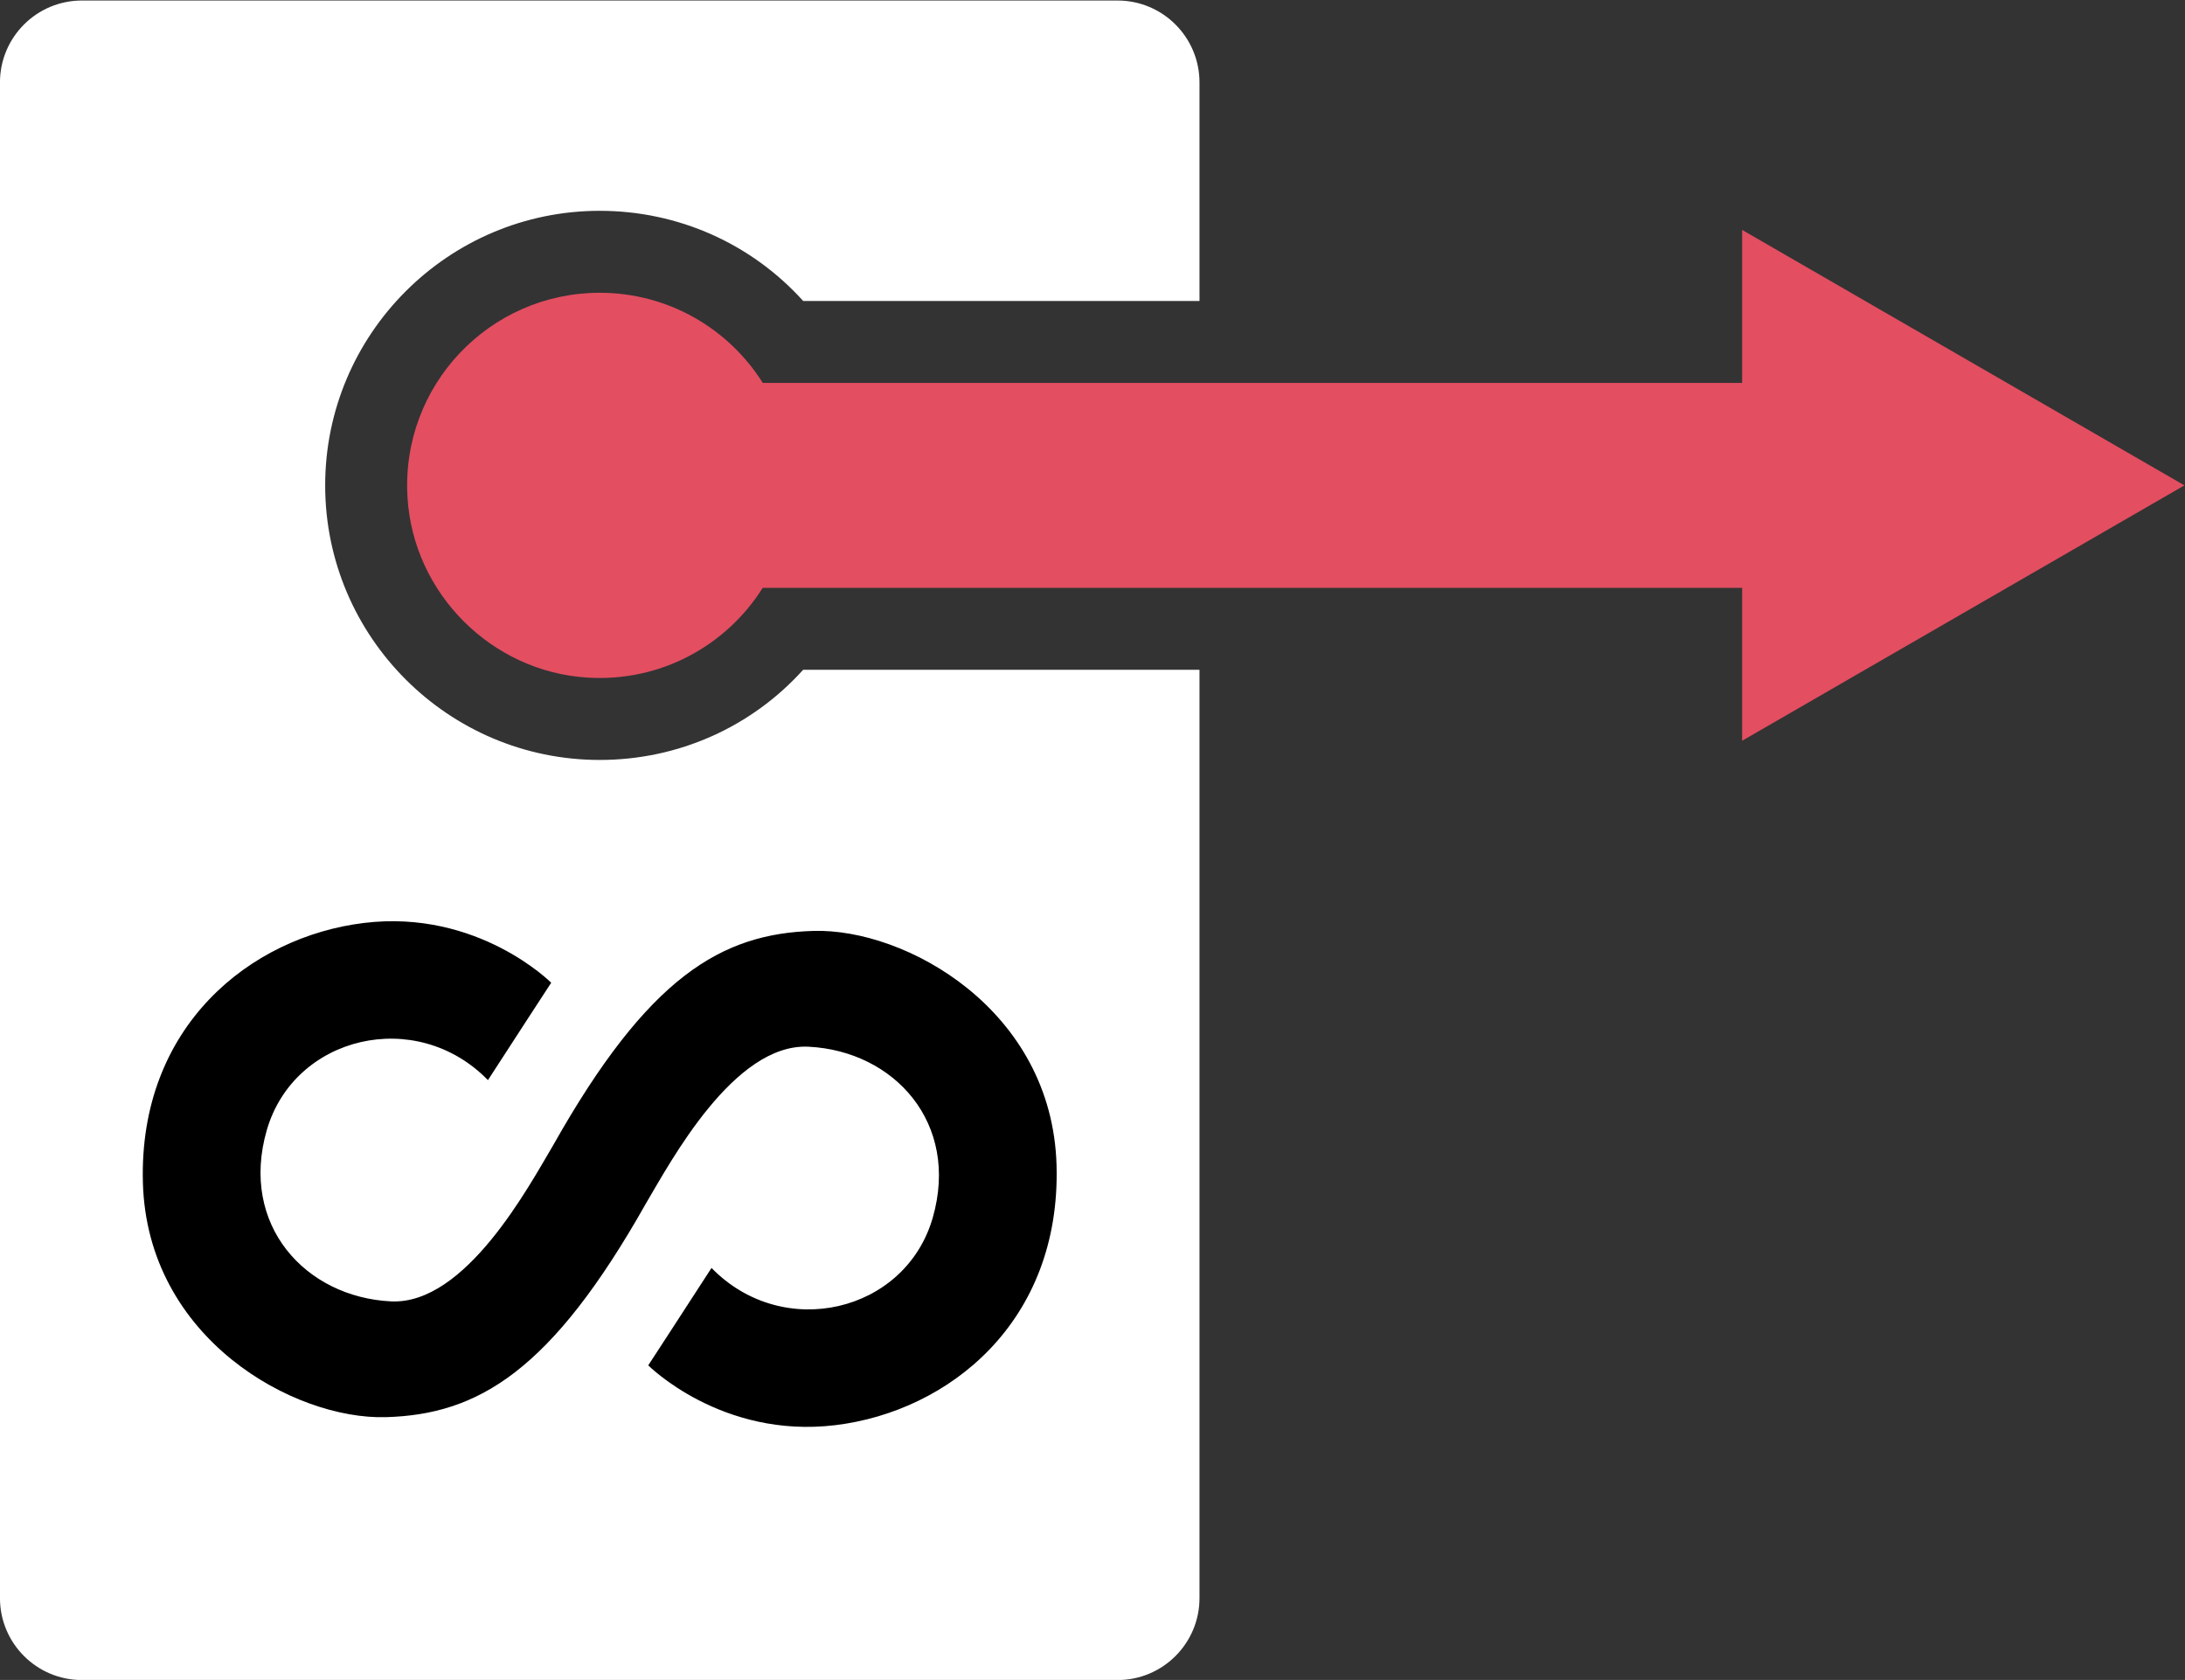 <?xml version="1.0" encoding="UTF-8" standalone="no"?>
<!-- Created with Inkscape (http://www.inkscape.org/) -->

<svg
   version="1.1"
   id="svg453"
   width="355.403"
   height="273.223"
   viewBox="0 0 355.403 273.223"
   sodipodi:docname="infinity.svg"
   inkscape:version="1.2.1 (9c6d41e410, 2022-07-14)"
   xmlns:inkscape="http://www.inkscape.org/namespaces/inkscape"
   xmlns:sodipodi="http://sodipodi.sourceforge.net/DTD/sodipodi-0.dtd"
   xmlns="http://www.w3.org/2000/svg"
   xmlns:svg="http://www.w3.org/2000/svg">
  <rect x="0" y="0" width="355.403" height="273.223" fill="#333333" stroke="none"/>
  <defs
     id="defs457">
    <clipPath
       clipPathUnits="userSpaceOnUse"
       id="clipPath469">
      <path
         d="M 0,300 H 300 V 0 H 0 Z"
         id="path467" />
    </clipPath>
  </defs>
  <sodipodi:namedview
     id="namedview455"
     pagecolor="#ffffff"
     bordercolor="#000000"
     borderopacity="0.25"
     inkscape:showpageshadow="2"
     inkscape:pageopacity="0.0"
     inkscape:pagecheckerboard="0"
     inkscape:deskcolor="#d1d1d1"
     showgrid="false"
     inkscape:zoom="2.755"
     inkscape:cx="135.93466"
     inkscape:cy="136.47913"
     inkscape:window-width="2560"
     inkscape:window-height="1334"
     inkscape:window-x="-11"
     inkscape:window-y="-11"
     inkscape:window-maximized="1"
     inkscape:current-layer="g465">
    <inkscape:page
       x="0"
       y="0"
       id="page459"
       width="355.403"
       height="273.223" />
  </sodipodi:namedview>
  <g
     id="g461"
     inkscape:groupmode="layer"
     inkscape:label="Page 1"
     transform="matrix(1.333,0,0,-1.333,-22.298,336.611)">
    <g
       id="g463">
      <g
         id="g465"
         clip-path="url(#clipPath469)">
        <g
           id="g471"
           transform="translate(114.729,170.8)"
           style="fill:#ffffff">
          <path
             d="m 0,0 c -6.286,-6.971 -15.215,-11 -24.823,-11 -18.472,0 -33.5,15.028 -33.5,33.5 0,18.473 15.028,33.5 33.5,33.5 9.604,0 18.536,-4.028 24.828,-11 h 48.359 v 26.658 c 0,5.524 -4.477,10 -10,10 H -88.005 c -5.522,0 -10,-4.476 -10,-10 v -184.917 c 0,-5.522 4.478,-10 10,-10 H 38.364 c 5.523,0 10,4.478 10,10 V 0 Z"
             style="fill:#ffffff;fill-opacity:1;fill-rule:nonzero;stroke:none"
             id="path473" />
        </g>
        <g
           id="g475"
           transform="translate(229.306,162.14)">
          <path
             d="m 0,0 v 18.66 h -119.51 c -4.395,-7 -12.389,-11.51 -21.384,-10.953 -11.711,0.725 -21.243,10.261 -21.96,21.973 -0.837,13.651 9.995,24.98 23.454,24.98 8.39,0 15.74,-4.389 19.9,-11 H 0 V 62.33 L 53.97,31.16 Z"
             style="fill:#e34e61;fill-opacity:1;fill-rule:nonzero;stroke:none"
             id="path477" />
        </g>
        <g
           id="g479"
           transform="translate(118.659,78.638)"
           style="fill:#000000">
          <path
             d="m 0,0 c -13.894,-1.684 -22.83,7.298 -22.83,7.298 0,0 4.305,6.597 7.72,11.884 8.749,-8.983 23.672,-5.428 26.994,6.127 3.32,11.556 -4.726,20.35 -15.157,20.865 C -12.387,46.625 -20.135,32.065 -23.078,27.111 -34.681,6.526 -43.607,1.303 -54.835,0.976 c -11.228,-0.329 -29.146,9.589 -29.66,28.63 -0.515,19.04 13.099,29.987 26.993,31.67 13.895,1.685 22.83,-7.297 22.83,-7.297 0,0 -4.305,-6.596 -7.719,-11.882 -8.75,8.982 -23.672,5.425 -26.994,-6.129 -3.321,-11.555 4.726,-20.35 15.157,-20.865 9.107,-0.448 16.852,14.09 19.799,19.054 11.602,20.583 20.535,25.818 31.763,26.146 C 8.562,60.63 26.479,50.711 26.993,31.672 27.508,12.632 13.895,1.685 0,0"
             style="fill:#000000;fill-opacity:1;fill-rule:nonzero;stroke:none"
             id="path481" />
        </g>
      </g>
    </g>
  </g>
</svg>
